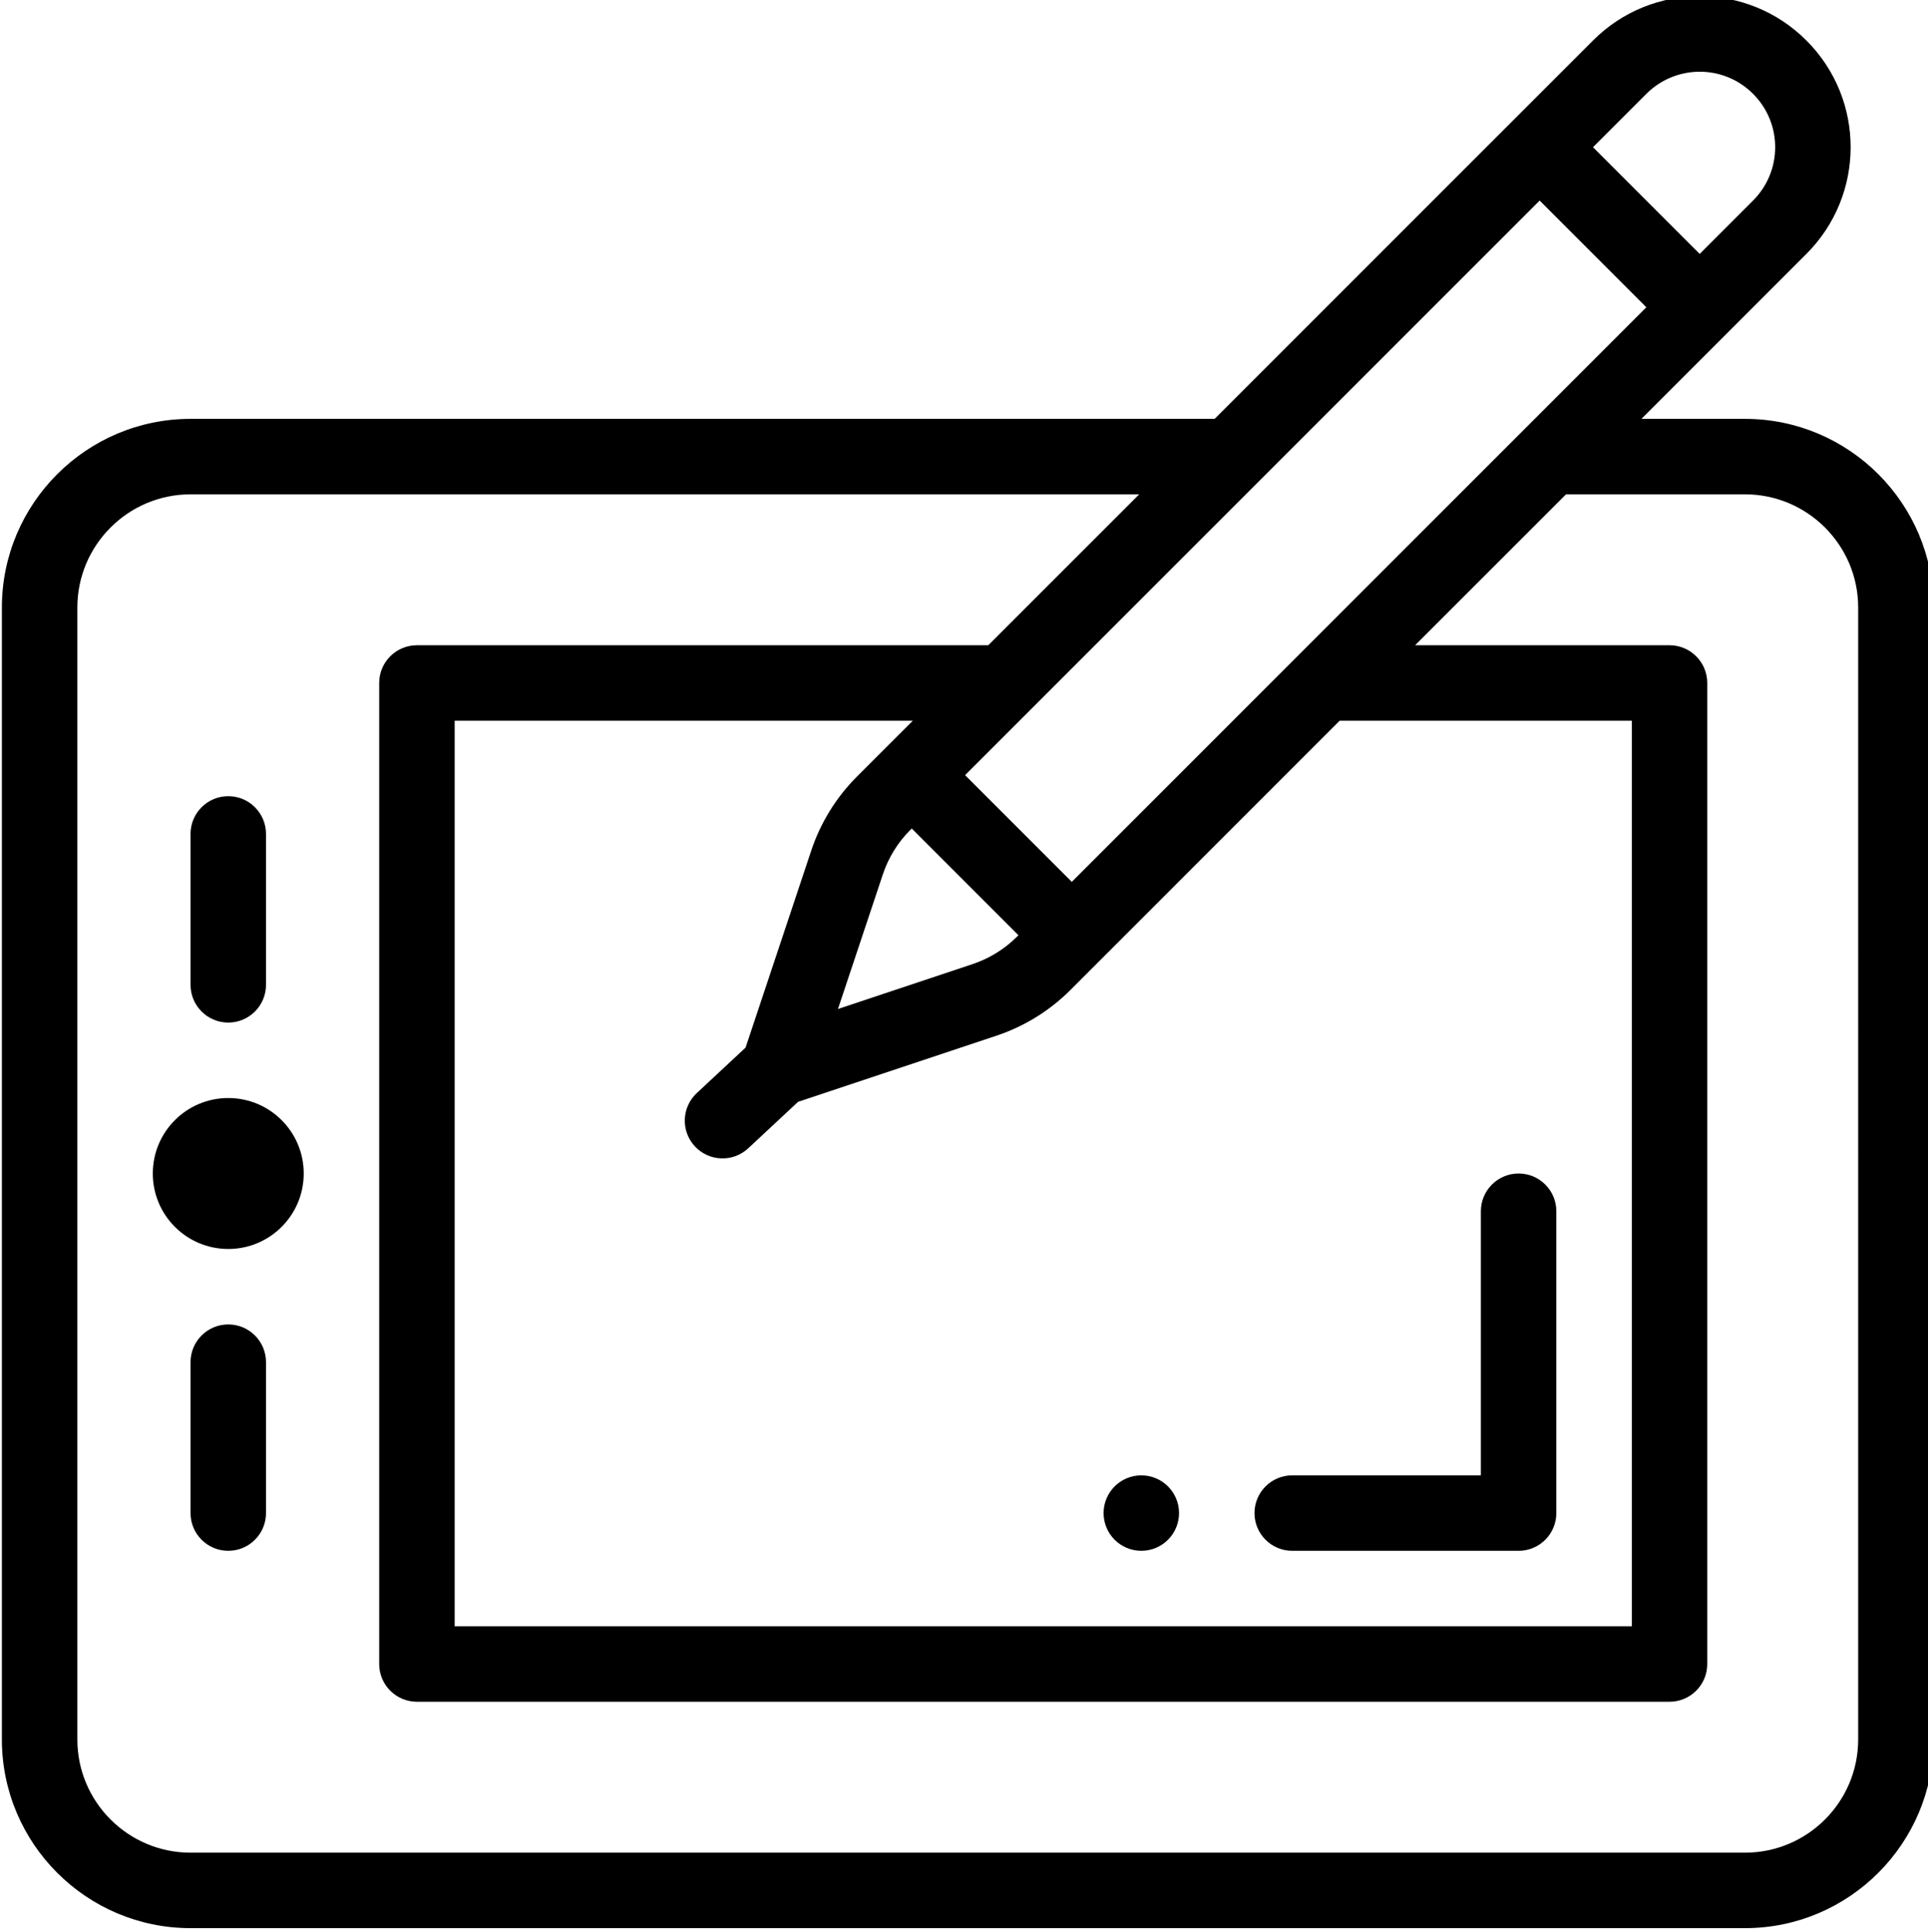<svg viewBox="0 1 511 512" xmlns="http://www.w3.org/2000/svg"><path d="m302.496 412c5.52 0 10-4.48 10-10s-4.48-10-10-10c-5.52 0-10 4.48-10 10s4.48 10 10 10zm0 0"/><path d="m60.5 292.004c-11.051 0-20 8.949-20 20 0 11.051 8.949 20 20 20 11.047 0 20-8.949 20-20 0-11.051-8.953-20-20-20zm0 0"/><path d="m462.492 112.008h-27.438c15.254-15.254-26.316 26.32 43.715-43.715 15.629-15.621 15.648-40.934.008-56.562-15.621-15.633-40.934-15.648-56.562-.004-11.867 11.863-88.957 88.949-100.289 100.281h-271.426c-27.57 0-50 22.43-50 49.996v299.996c0 27.57 22.43 50 50 50h411.992c27.57 0 50-22.43 50-50v-299.996c0-27.57-22.43-49.996-50-49.996zm-228.488 120.688c1.465-4.398 3.969-8.457 7.238-11.723l.398-.402 28.289 28.289-.395.395c-3.277 3.273-7.332 5.777-11.734 7.242l-35.703 11.906zm-6.898-25.871c-5.461 5.461-9.637 12.219-12.074 19.547l-17.426 52.266-12.926 12.055c-4.043 3.766-4.262 10.094-.496 14.133 3.766 4.035 10.094 4.258 14.133.492l13.199-12.305 52.609-17.539c7.328-2.438 14.09-6.613 19.559-12.082l71.383-71.387h77.43v239.996h-311.996v-239.996h121.426zm56.961 27.887-28.281-28.281 152.281-152.277 28.277 28.281zm152.289-208.844c7.711-7.715 20.367-7.914 28.277.004 7.816 7.809 7.824 20.457-.004 28.277l-14.141 14.141-28.277-28.277zm56.137 436.133c0 16.543-13.457 30-30 30h-411.992c-16.543 0-30-13.457-30-30v-299.996c0-16.539 13.457-29.996 30-29.996h251.426l-40 39.996h-151.43c-5.52 0-9.996 4.48-9.996 10v259.996c0 5.523 4.477 10 9.996 10h331.996c5.523 0 10-4.477 10-10v-259.996c0-5.52-4.477-10-10-10h-67.434l40-39.996h47.434c16.543 0 30 13.457 30 29.996zm0 0"/><path d="m342.492 412h60c5.523 0 10-4.477 10-10v-79.996c0-5.523-4.477-10-10-10-5.52 0-10 4.477-10 10v69.996h-50c-5.52 0-10 4.48-10 10 0 5.523 4.48 10 10 10zm0 0"/><path d="m60.5 272.004c5.52 0 10-4.477 10-10v-40c0-5.523-4.48-10-10-10-5.523 0-10 4.477-10 10v40c0 5.523 4.477 10 10 10zm0 0"/><path d="m60.5 352.004c-5.523 0-10 4.477-10 10v39.996c0 5.523 4.477 10 10 10 5.52 0 10-4.477 10-10v-39.996c0-5.523-4.477-10-10-10zm0 0"/></svg>